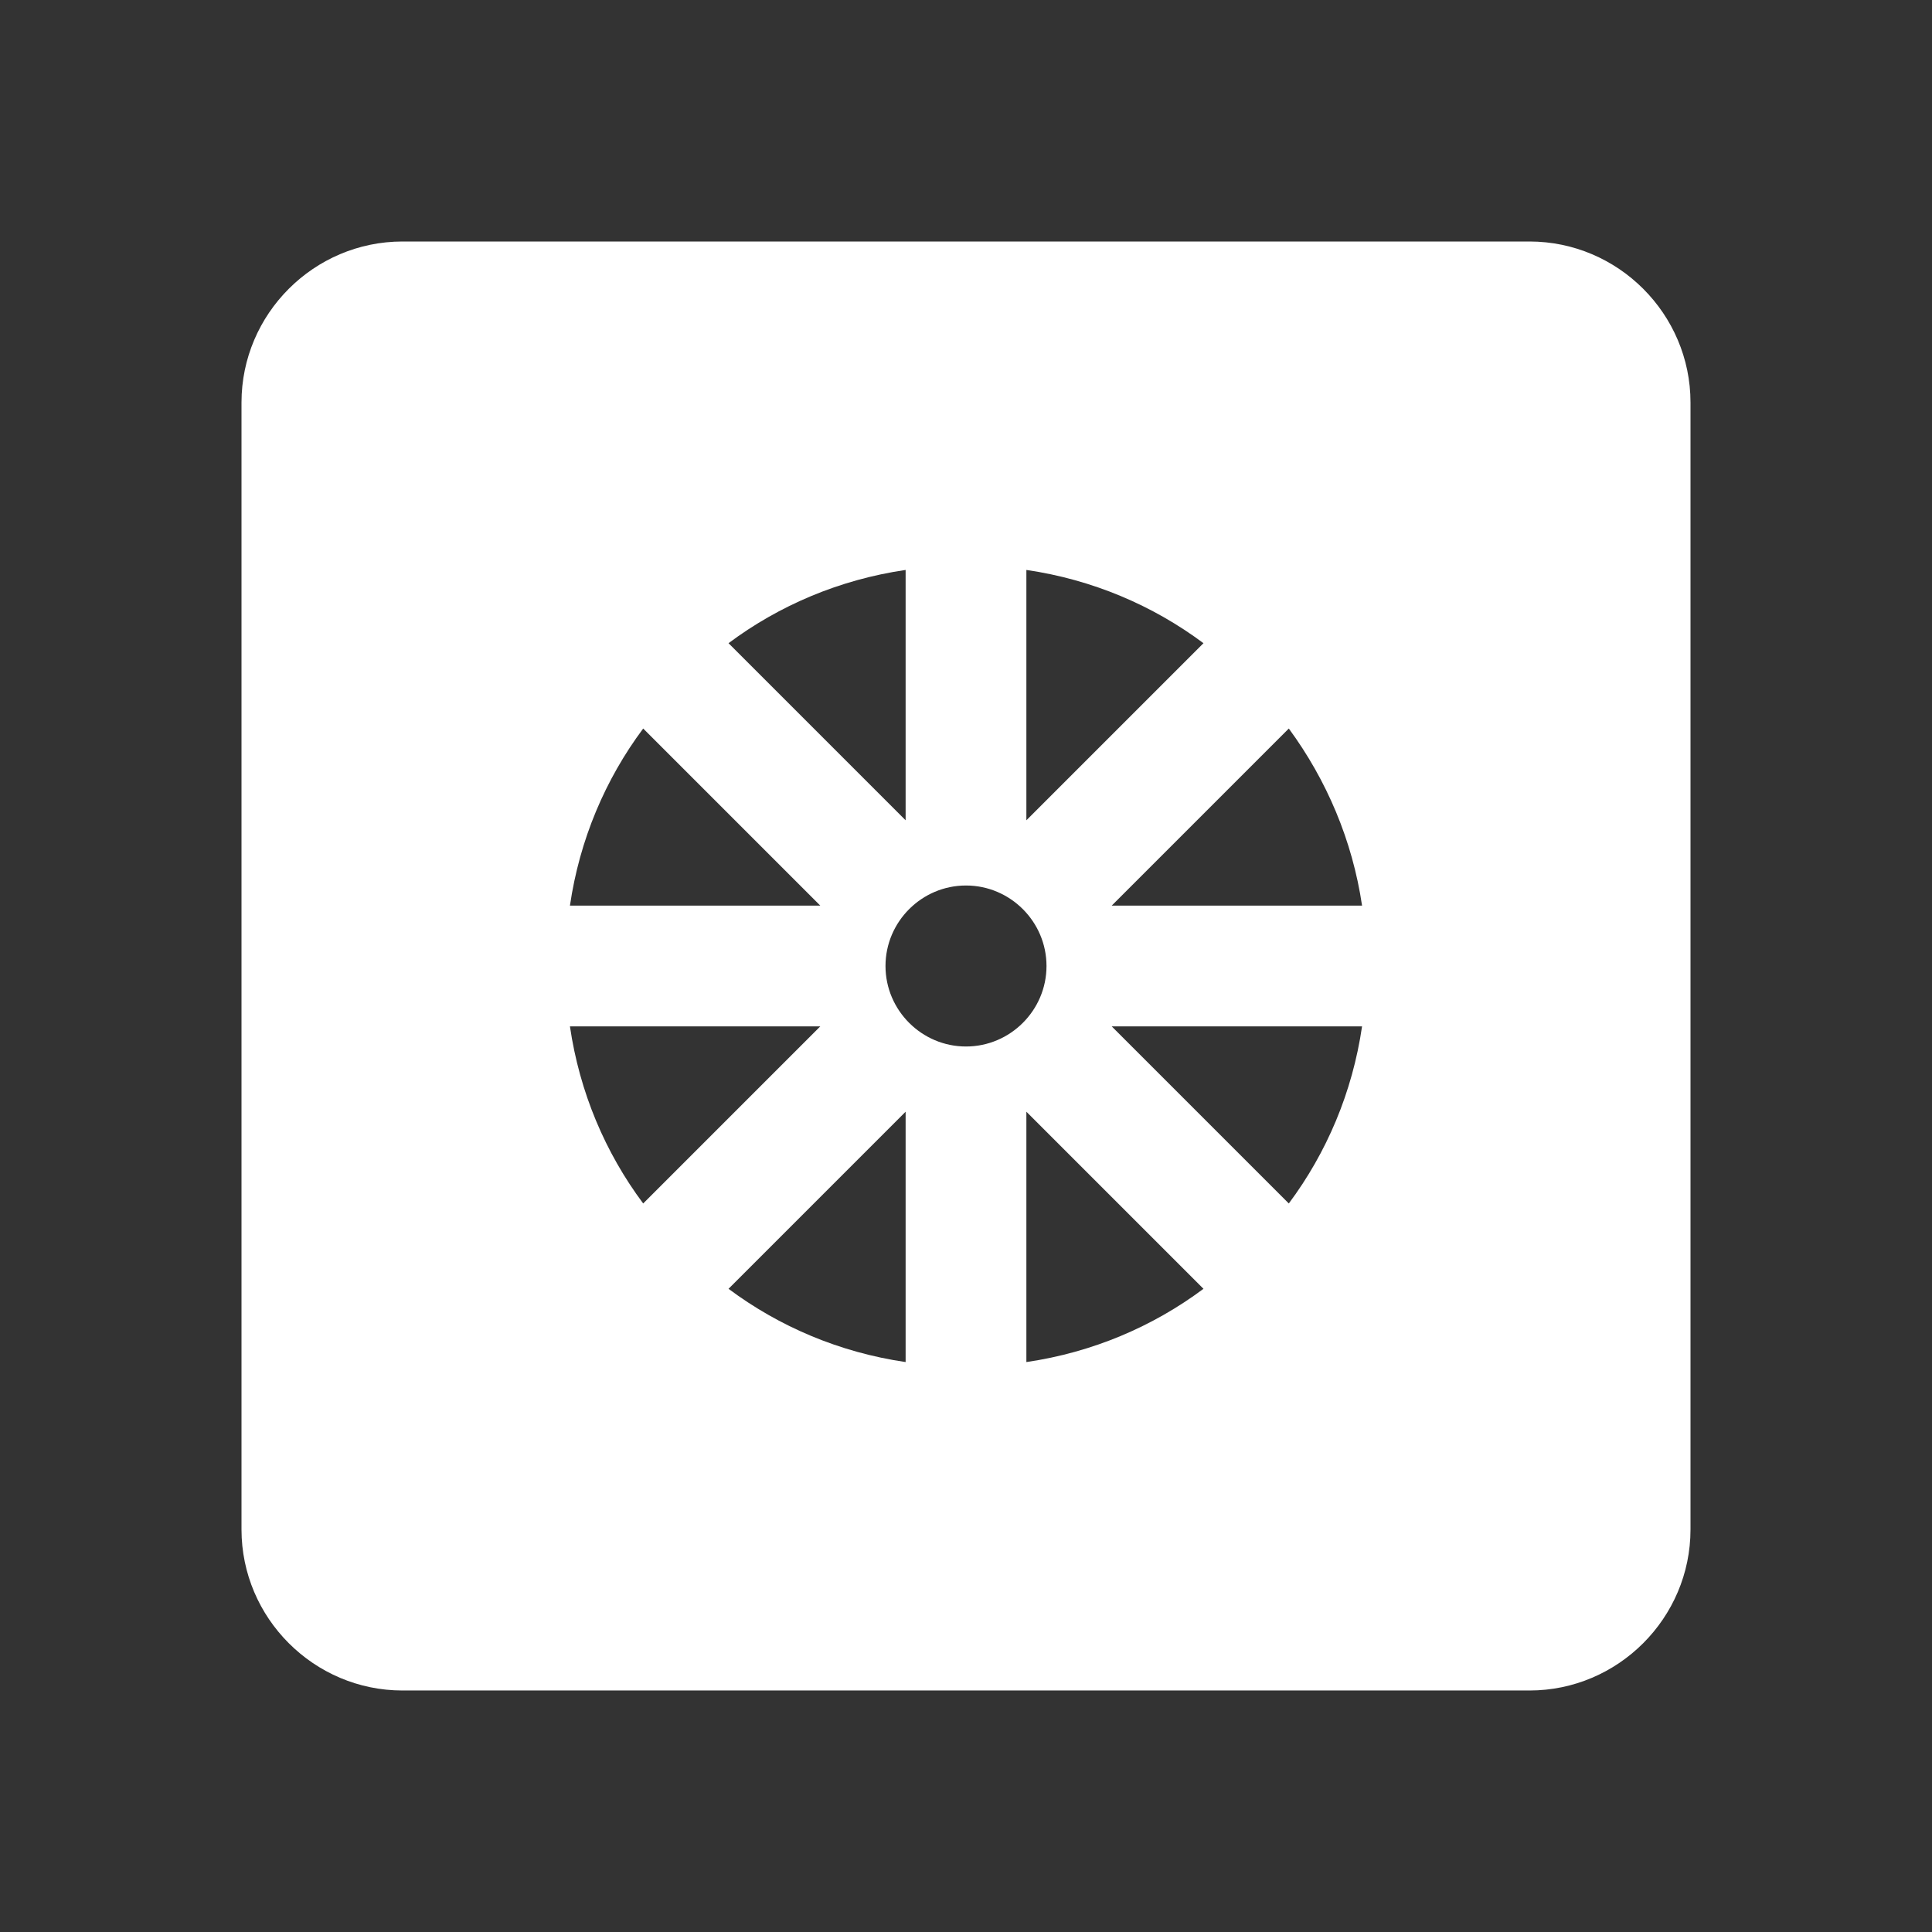 <svg xmlns="http://www.w3.org/2000/svg" enable-background="new 0 0 24 24" height="24px" viewBox="0 0 24 24" width="24px" fill="#FFFFFF"><rect x="0" y="0" width="24" height="24" fill="#333333" stroke="none"/><g><rect fill="none" height="24" width="24"/></g><g><path d="M19,3H5C3.9,3,3,3.9,3,5v14c0,1.1,0.9,2,2,2h14c1.1,0,2-0.9,2-2V5C21,3.9,20.1,3,19,3z M12.75,7.08 c0.82,0.12,1.57,0.44,2.2,0.91l-2.2,2.2V7.08z M11.25,7.08v3.11l-2.2-2.2C9.68,7.52,10.43,7.2,11.25,7.08z M7.99,9.05l2.2,2.2H7.08 C7.2,10.43,7.52,9.68,7.99,9.05z M7.08,12.75h3.11l-2.2,2.2C7.52,14.32,7.2,13.57,7.08,12.75z M11.25,16.92 c-0.82-0.12-1.57-0.44-2.2-0.91l2.2-2.2V16.92z M12,13c-0.55,0-1-0.45-1-1c0-0.55,0.45-1,1-1s1,0.45,1,1C13,12.55,12.55,13,12,13z M12.75,16.92v-3.11l2.2,2.2C14.32,16.48,13.57,16.8,12.75,16.92z M16.01,14.95l-2.2-2.2h3.11C16.8,13.57,16.48,14.32,16.01,14.95z M13.81,11.25l2.2-2.2c0.47,0.64,0.79,1.39,0.91,2.2H13.81z"/></g></svg>